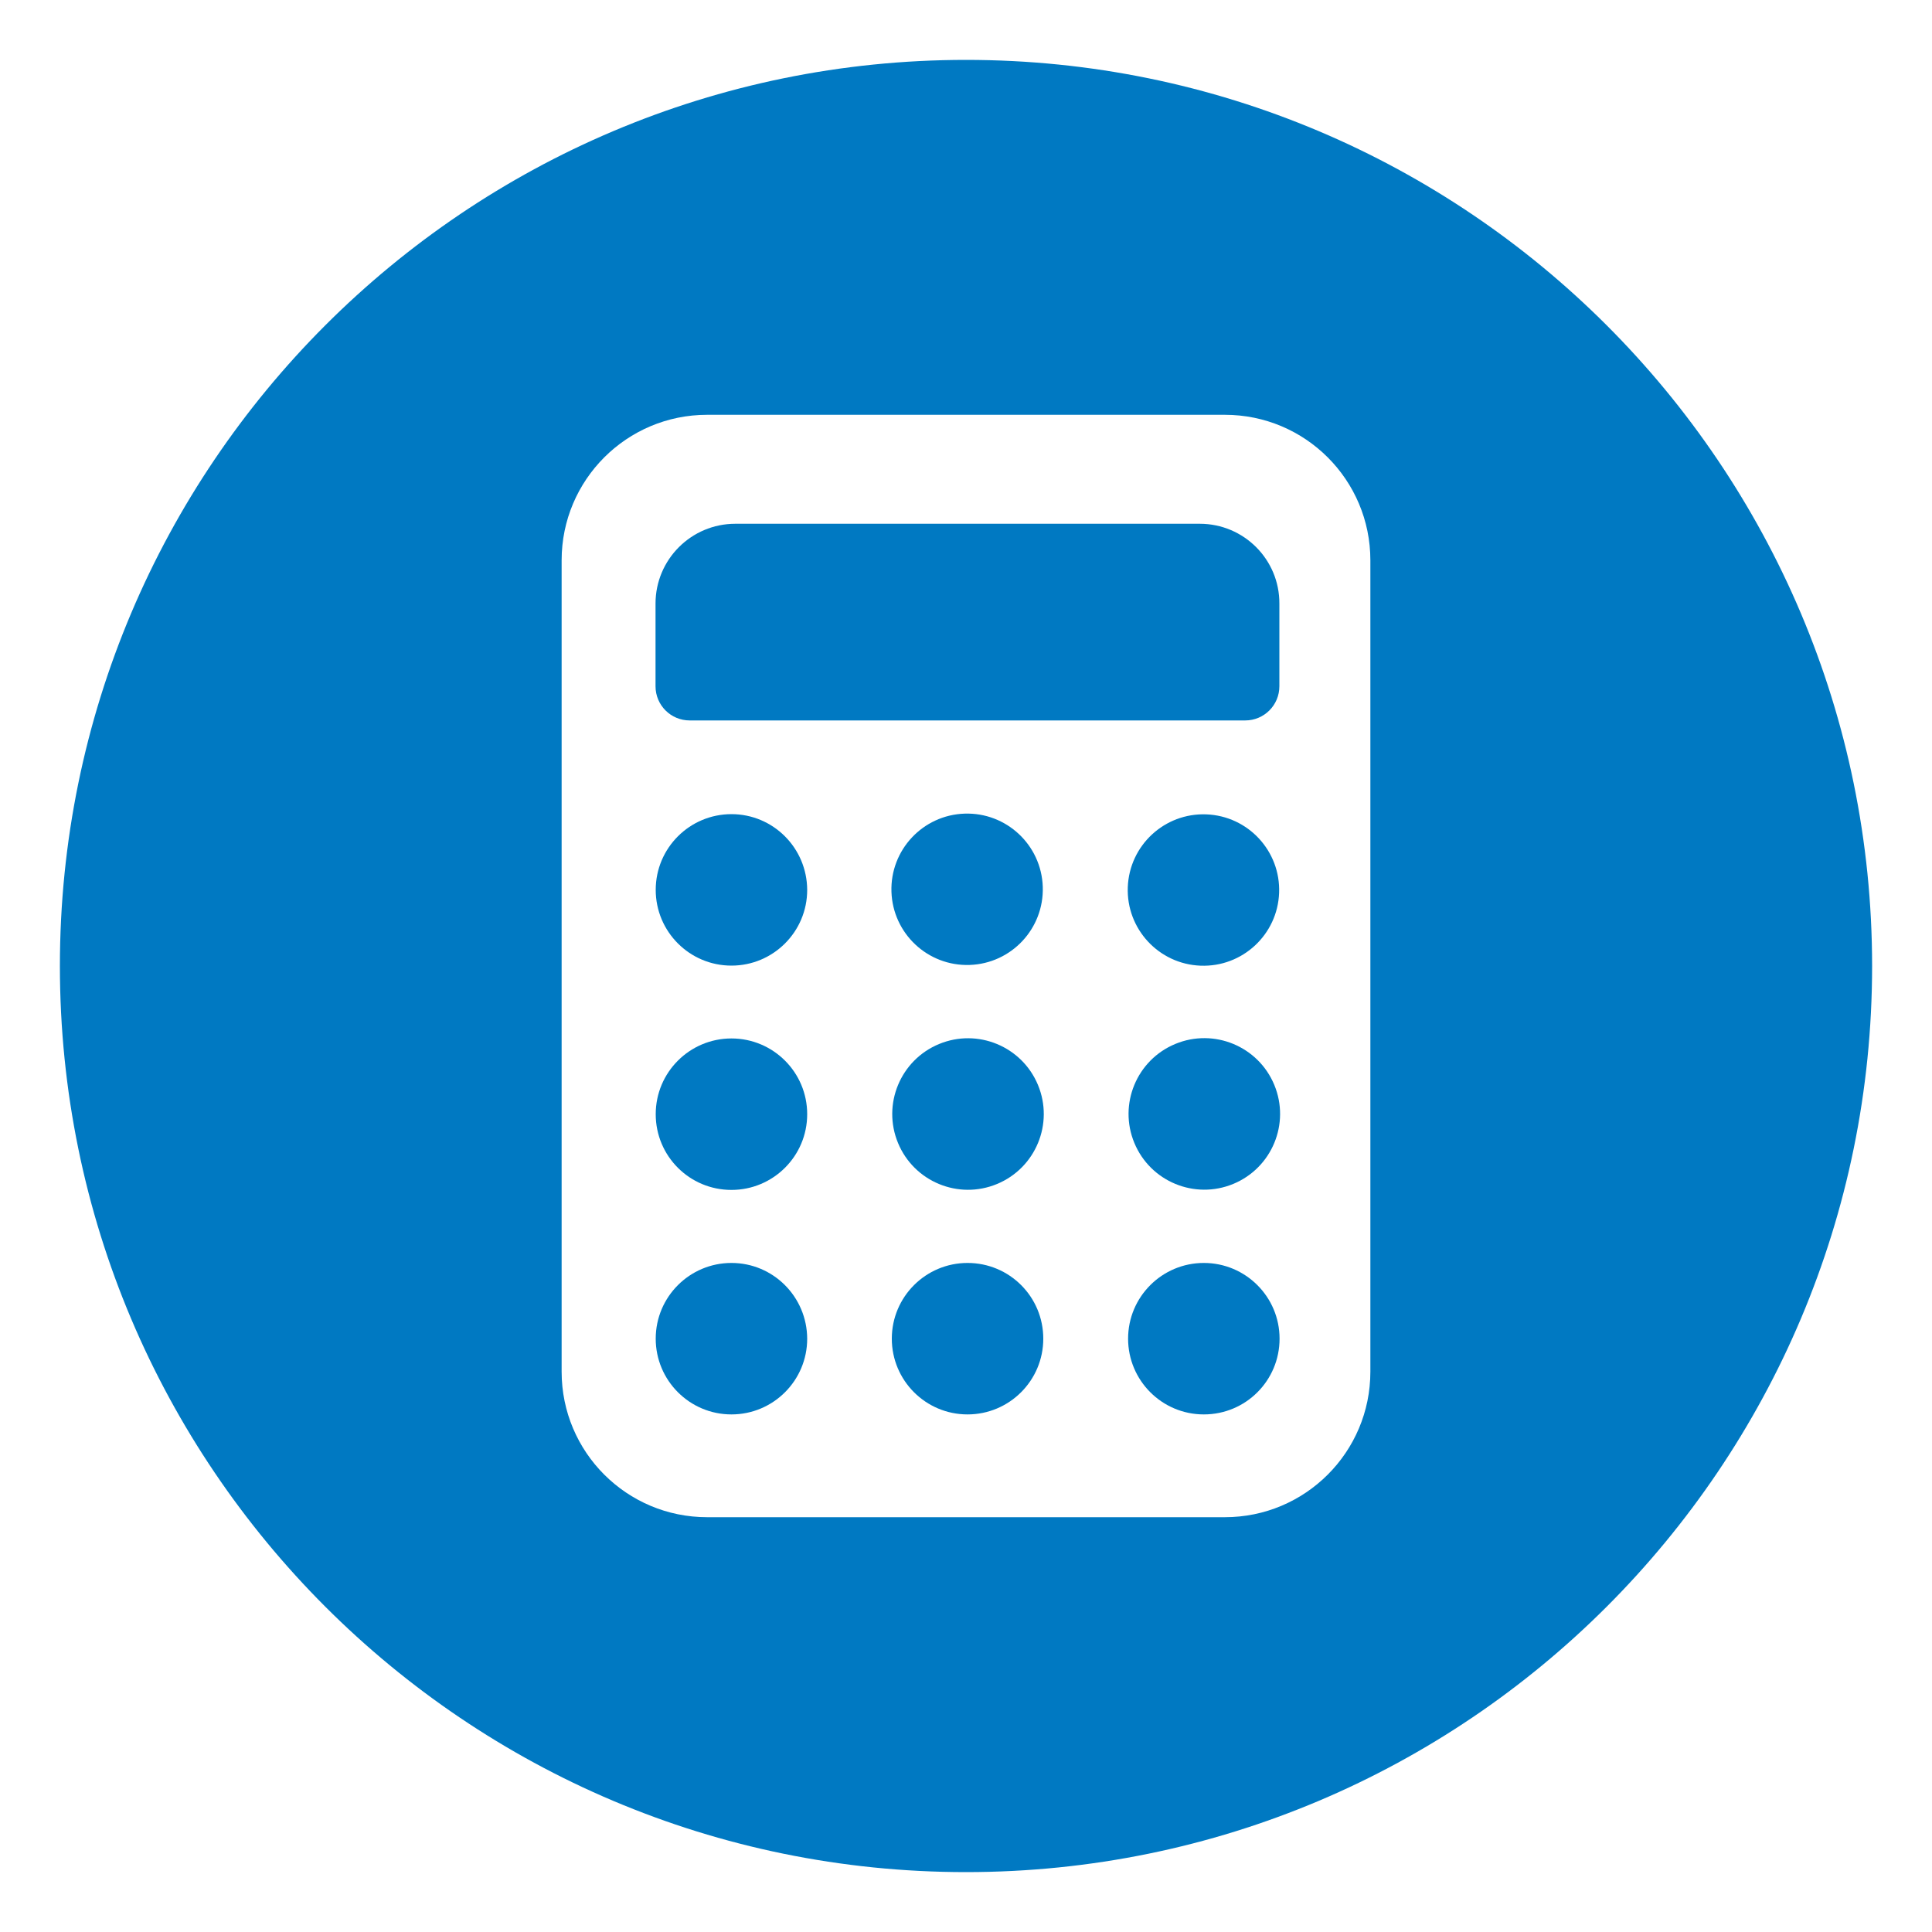 <?xml version="1.0" encoding="utf-8"?>
<!-- Generator: Adobe Illustrator 24.0.1, SVG Export Plug-In . SVG Version: 6.00 Build 0)  -->
<svg version="1.1" id="Layer_1" xmlns="http://www.w3.org/2000/svg" xmlns:xlink="http://www.w3.org/1999/xlink" x="0px" y="0px"
	 viewBox="0 0 1000 1000" style="enable-background:new 0 0 1000 1000;" xml:space="preserve">
<style type="text/css">
	.st0{fill:#0079C2;}
	.st1{fill:#FFFFFF;}
	.st2{fill:#29A9E0;}
</style>
<g>
	<path class="st0" d="M378.6,653.7c-21.6,0-39.2,17.5-39.2,39.2c0,21.6,17.5,39.2,39.2,39.2c21.6,0,39.2-17.5,39.2-39.2
		C417.7,671.2,400.2,653.7,378.6,653.7z"/>
	<path class="st0" d="M500.8,653.7c-21.6,0-39.2,17.5-39.2,39.2c0,21.6,17.5,39.2,39.2,39.2c21.6,0,39.2-17.5,39.2-39.2
		C540,671.2,522.5,653.7,500.8,653.7z"/>
	
		<ellipse transform="matrix(0.924 -0.383 0.383 0.924 -182.573 235.551)" class="st0" cx="500.8" cy="576.7" rx="39.2" ry="39.2"/>
	<path class="st0" d="M378.6,537.5c-21.6,0-39.2,17.5-39.2,39.2s17.5,39.2,39.2,39.2c21.6,0,39.2-17.5,39.2-39.2
		S400.2,537.5,378.6,537.5z"/>
	<path class="st0" d="M378.6,421.4c-21.6,0-39.2,17.5-39.2,39.2c0,21.6,17.5,39.2,39.2,39.2c21.6,0,39.2-17.5,39.2-39.2
		C417.7,438.9,400.2,421.4,378.6,421.4z"/>
	
		<ellipse transform="matrix(0.999 -3.327753e-02 3.327753e-02 0.999 -15.048 16.921)" class="st0" cx="500.8" cy="460.5" rx="39.2" ry="39.2"/>
	<path class="st0" d="M623.1,653.7c-21.6,0-39.2,17.5-39.2,39.2c0,21.6,17.5,39.2,39.2,39.2s39.2-17.5,39.2-39.2
		C662.3,671.2,644.7,653.7,623.1,653.7z"/>
	<path class="st0" d="M621,271.1H380.6c-22.8,0-41.3,18.5-41.3,41.3v42.8c0,9.8,7.9,17.7,17.7,17.7h287.5c9.8,0,17.7-7.9,17.7-17.7
		v-42.8C662.3,289.6,643.8,271.1,621,271.1z"/>
	<path class="st0" d="M500,31C241,31,31,241,31,500s210,469,469,469s469-210,469-469S759,31,500,31z M709.3,710
		c0,41.6-33.7,75.3-75.3,75.3H366c-41.6,0-75.3-33.7-75.3-75.3V290c0-41.6,33.7-75.3,75.3-75.3h268c41.6,0,75.3,33.7,75.3,75.3V710z
		"/>
	
		<ellipse transform="matrix(3.837606e-02 -0.999 0.999 3.837606e-02 138.952 1065.479)" class="st0" cx="623.1" cy="460.5" rx="39.2" ry="39.2"/>
	
		<ellipse transform="matrix(0.924 -0.383 0.383 0.924 -173.267 282.337)" class="st0" cx="623.1" cy="576.7" rx="39.2" ry="39.2"/>
</g>
</svg>
